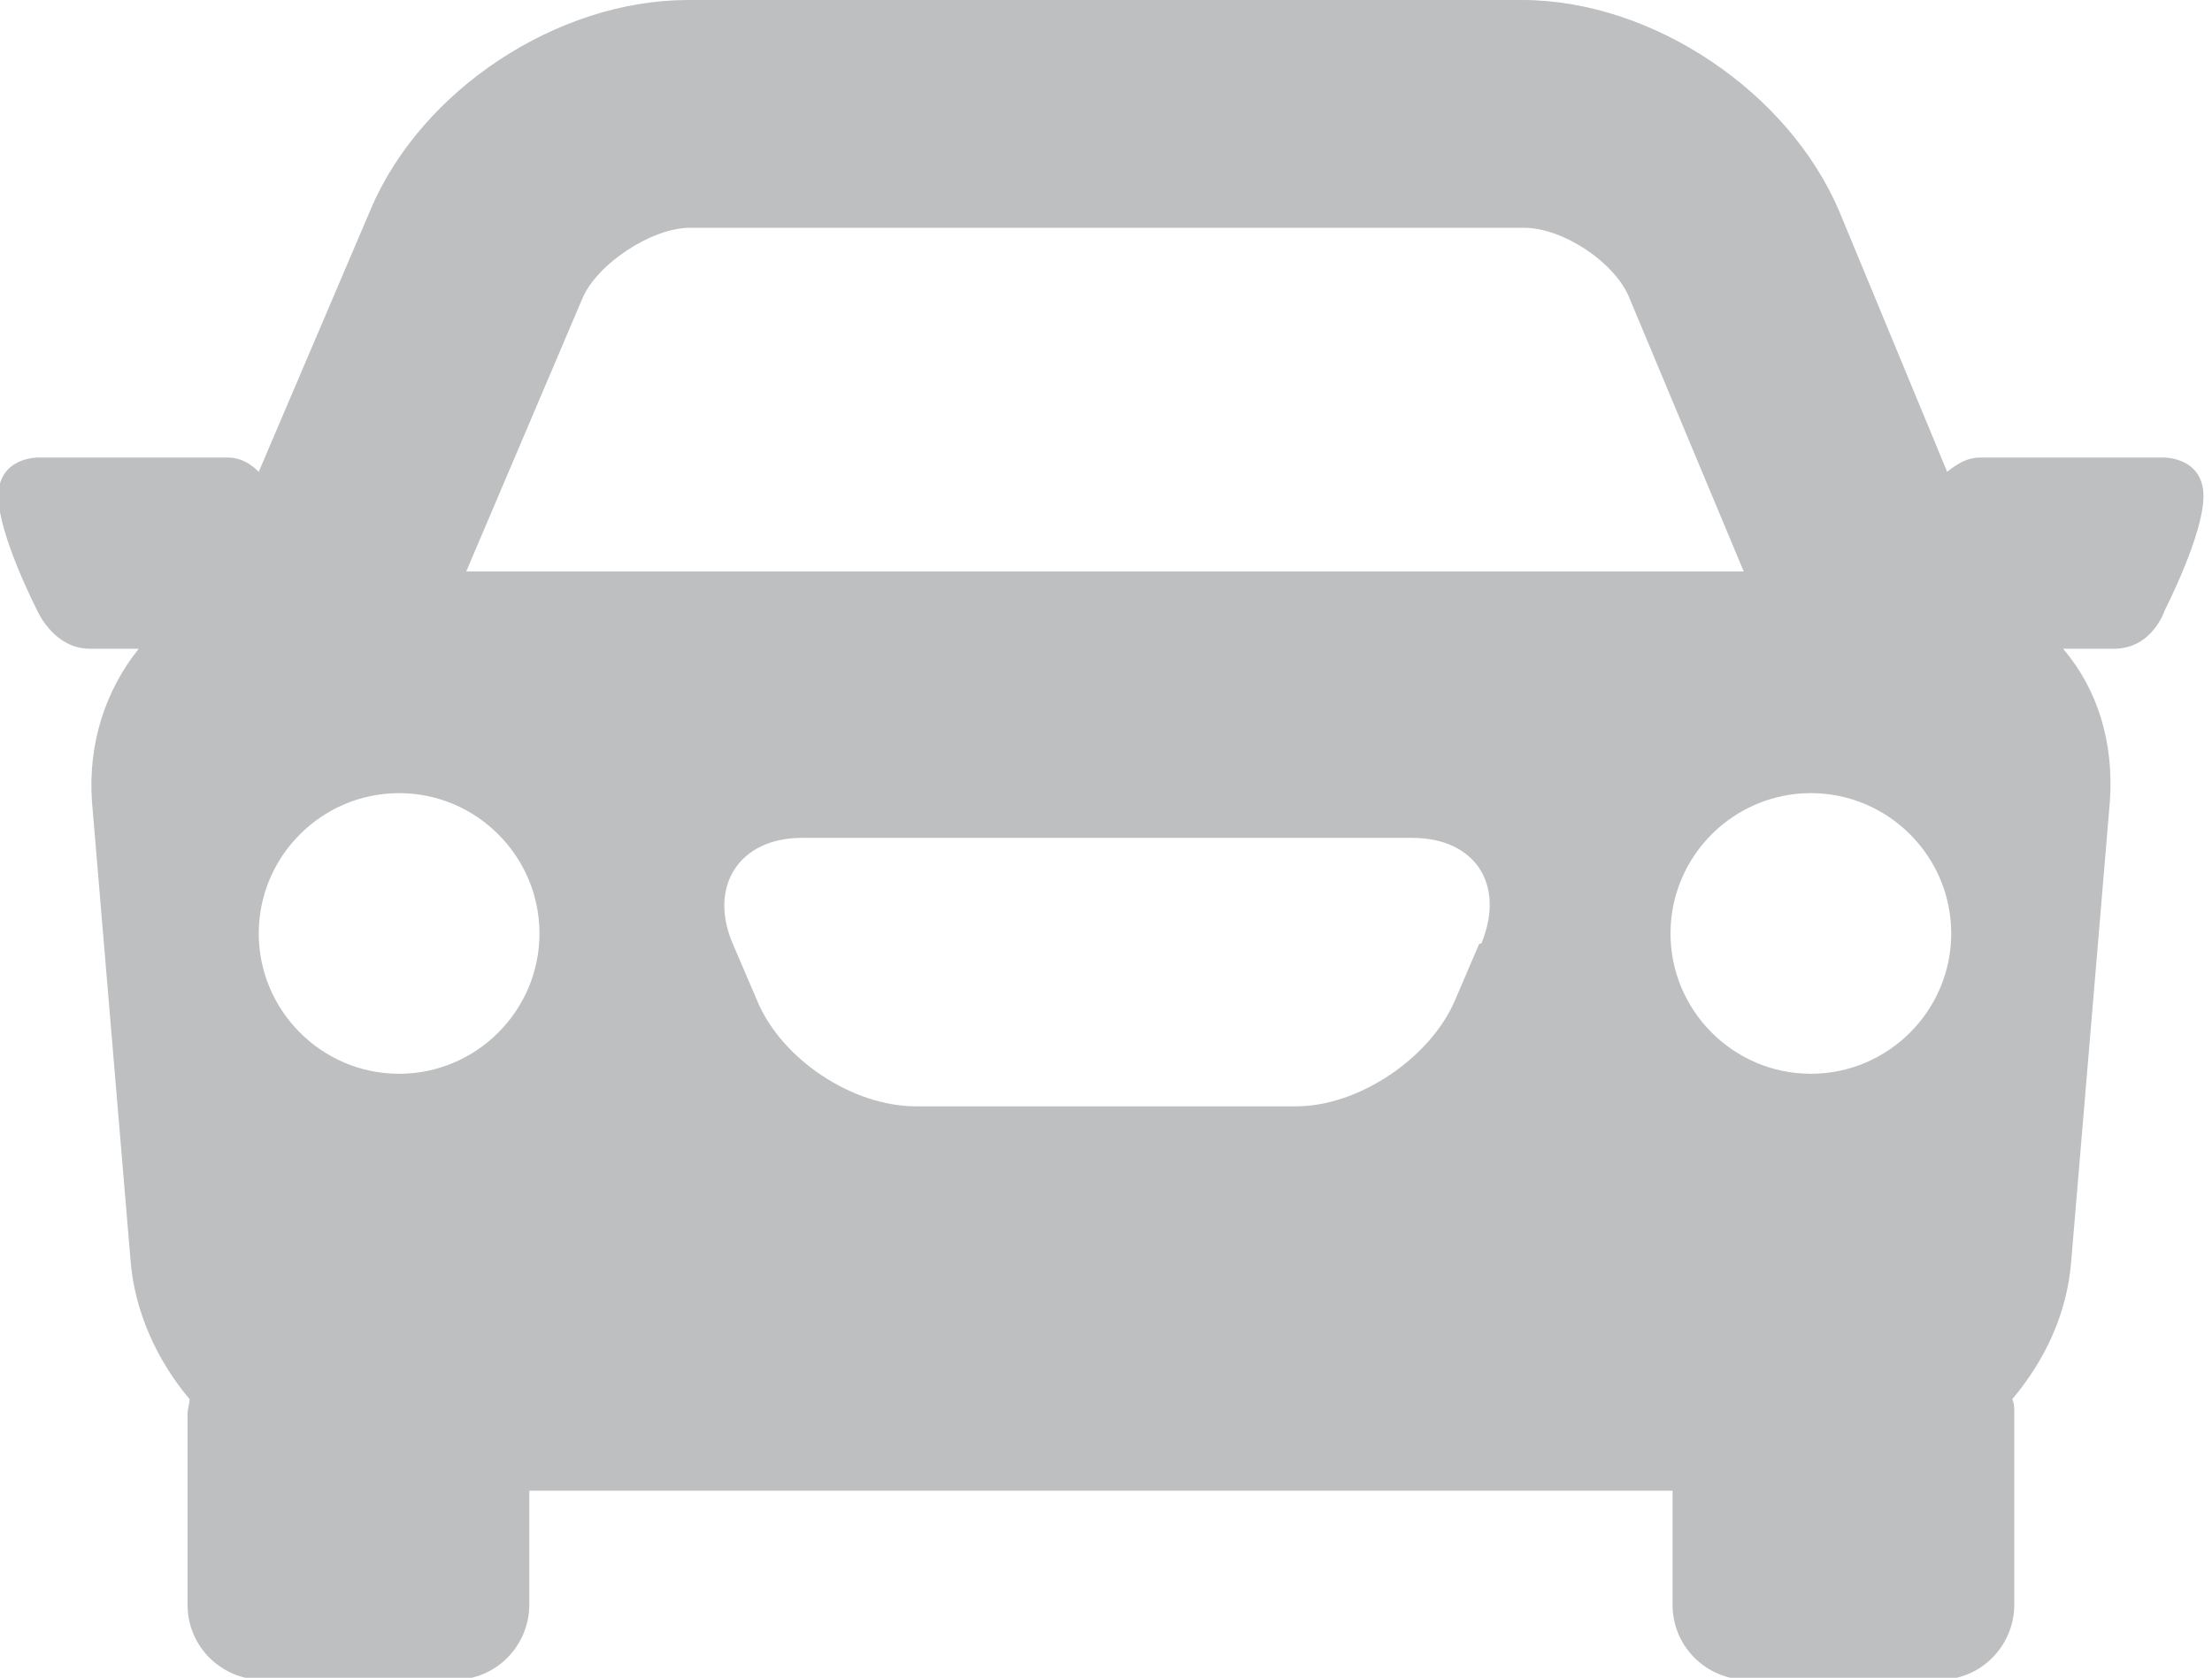 <?xml version="1.0" encoding="UTF-8"?>
<!DOCTYPE svg PUBLIC "-//W3C//DTD SVG 1.1//EN" "http://www.w3.org/Graphics/SVG/1.1/DTD/svg11.dtd">
<!-- Creator: CorelDRAW X6 -->
<svg xmlns="http://www.w3.org/2000/svg" xml:space="preserve" width="30mm" height="22.761mm" version="1.1" style="shape-rendering:geometricPrecision; text-rendering:geometricPrecision; image-rendering:optimizeQuality; fill-rule:evenodd; clip-rule:evenodd"
viewBox="0 0 1087 825"
 xmlns:xlink="http://www.w3.org/1999/xlink">
 <defs>
  <style type="text/css">
   <![CDATA[
    .fil0 {fill:#BDBFC1}
   ]]>
  </style>
 </defs>
 <g id="Camada_x0020_1">
  <path class="fil0" d="M890 528c-38,0 -69,-31 -69,-69 0,-38 31,-69 69,-69 38,0 69,31 69,69 0,38 -31,69 -69,69zm-661 -247l57 -134c7,-17 34,-35 53,-35l410 0c19,0 45,17 52,35l56 134 -628 0zm498 183l-12 28c-12,28 -47,52 -78,52l-187 0c-31,0 -66,-23 -78,-52l-12 -28c-12,-28 3,-52 34,-52l300 0c31,0 46,23 34,52zm-531 64c-38,0 -69,-31 -69,-69 0,-38 31,-69 69,-69 38,0 69,31 69,69 0,38 -31,69 -69,69zm871 -303c0,0 -56,0 -94,0 -6,0 -11,3 -16,7l-53 -128c-25,-59 -92,-104 -156,-104l-410 0c-64,0 -131,44 -156,103l-55 129c-4,-4 -9,-7 -15,-7 -37,0 -94,0 -94,0 0,0 -19,0 -19,19 0,19 19,56 19,56 0,0 8,19 26,19 5,0 14,0 24,0 -16,20 -25,46 -23,75l19 226c2,25 13,49 29,68 0,2 -1,5 -1,7l0 94c0,21 17,37 37,37l94 0c21,0 37,-17 37,-37l0 -56 562 0 0 56c0,21 17,37 37,37l94 0c21,0 37,-17 37,-37l0 -94c0,-2 0,-5 -1,-7 16,-19 27,-42 29,-68l19 -226c2,-29 -6,-55 -23,-75 11,0 21,0 25,0 19,0 25,-19 25,-19 0,0 19,-37 19,-56 0,-19 -19,-19 -19,-19z"/>
 </g>
</svg>
